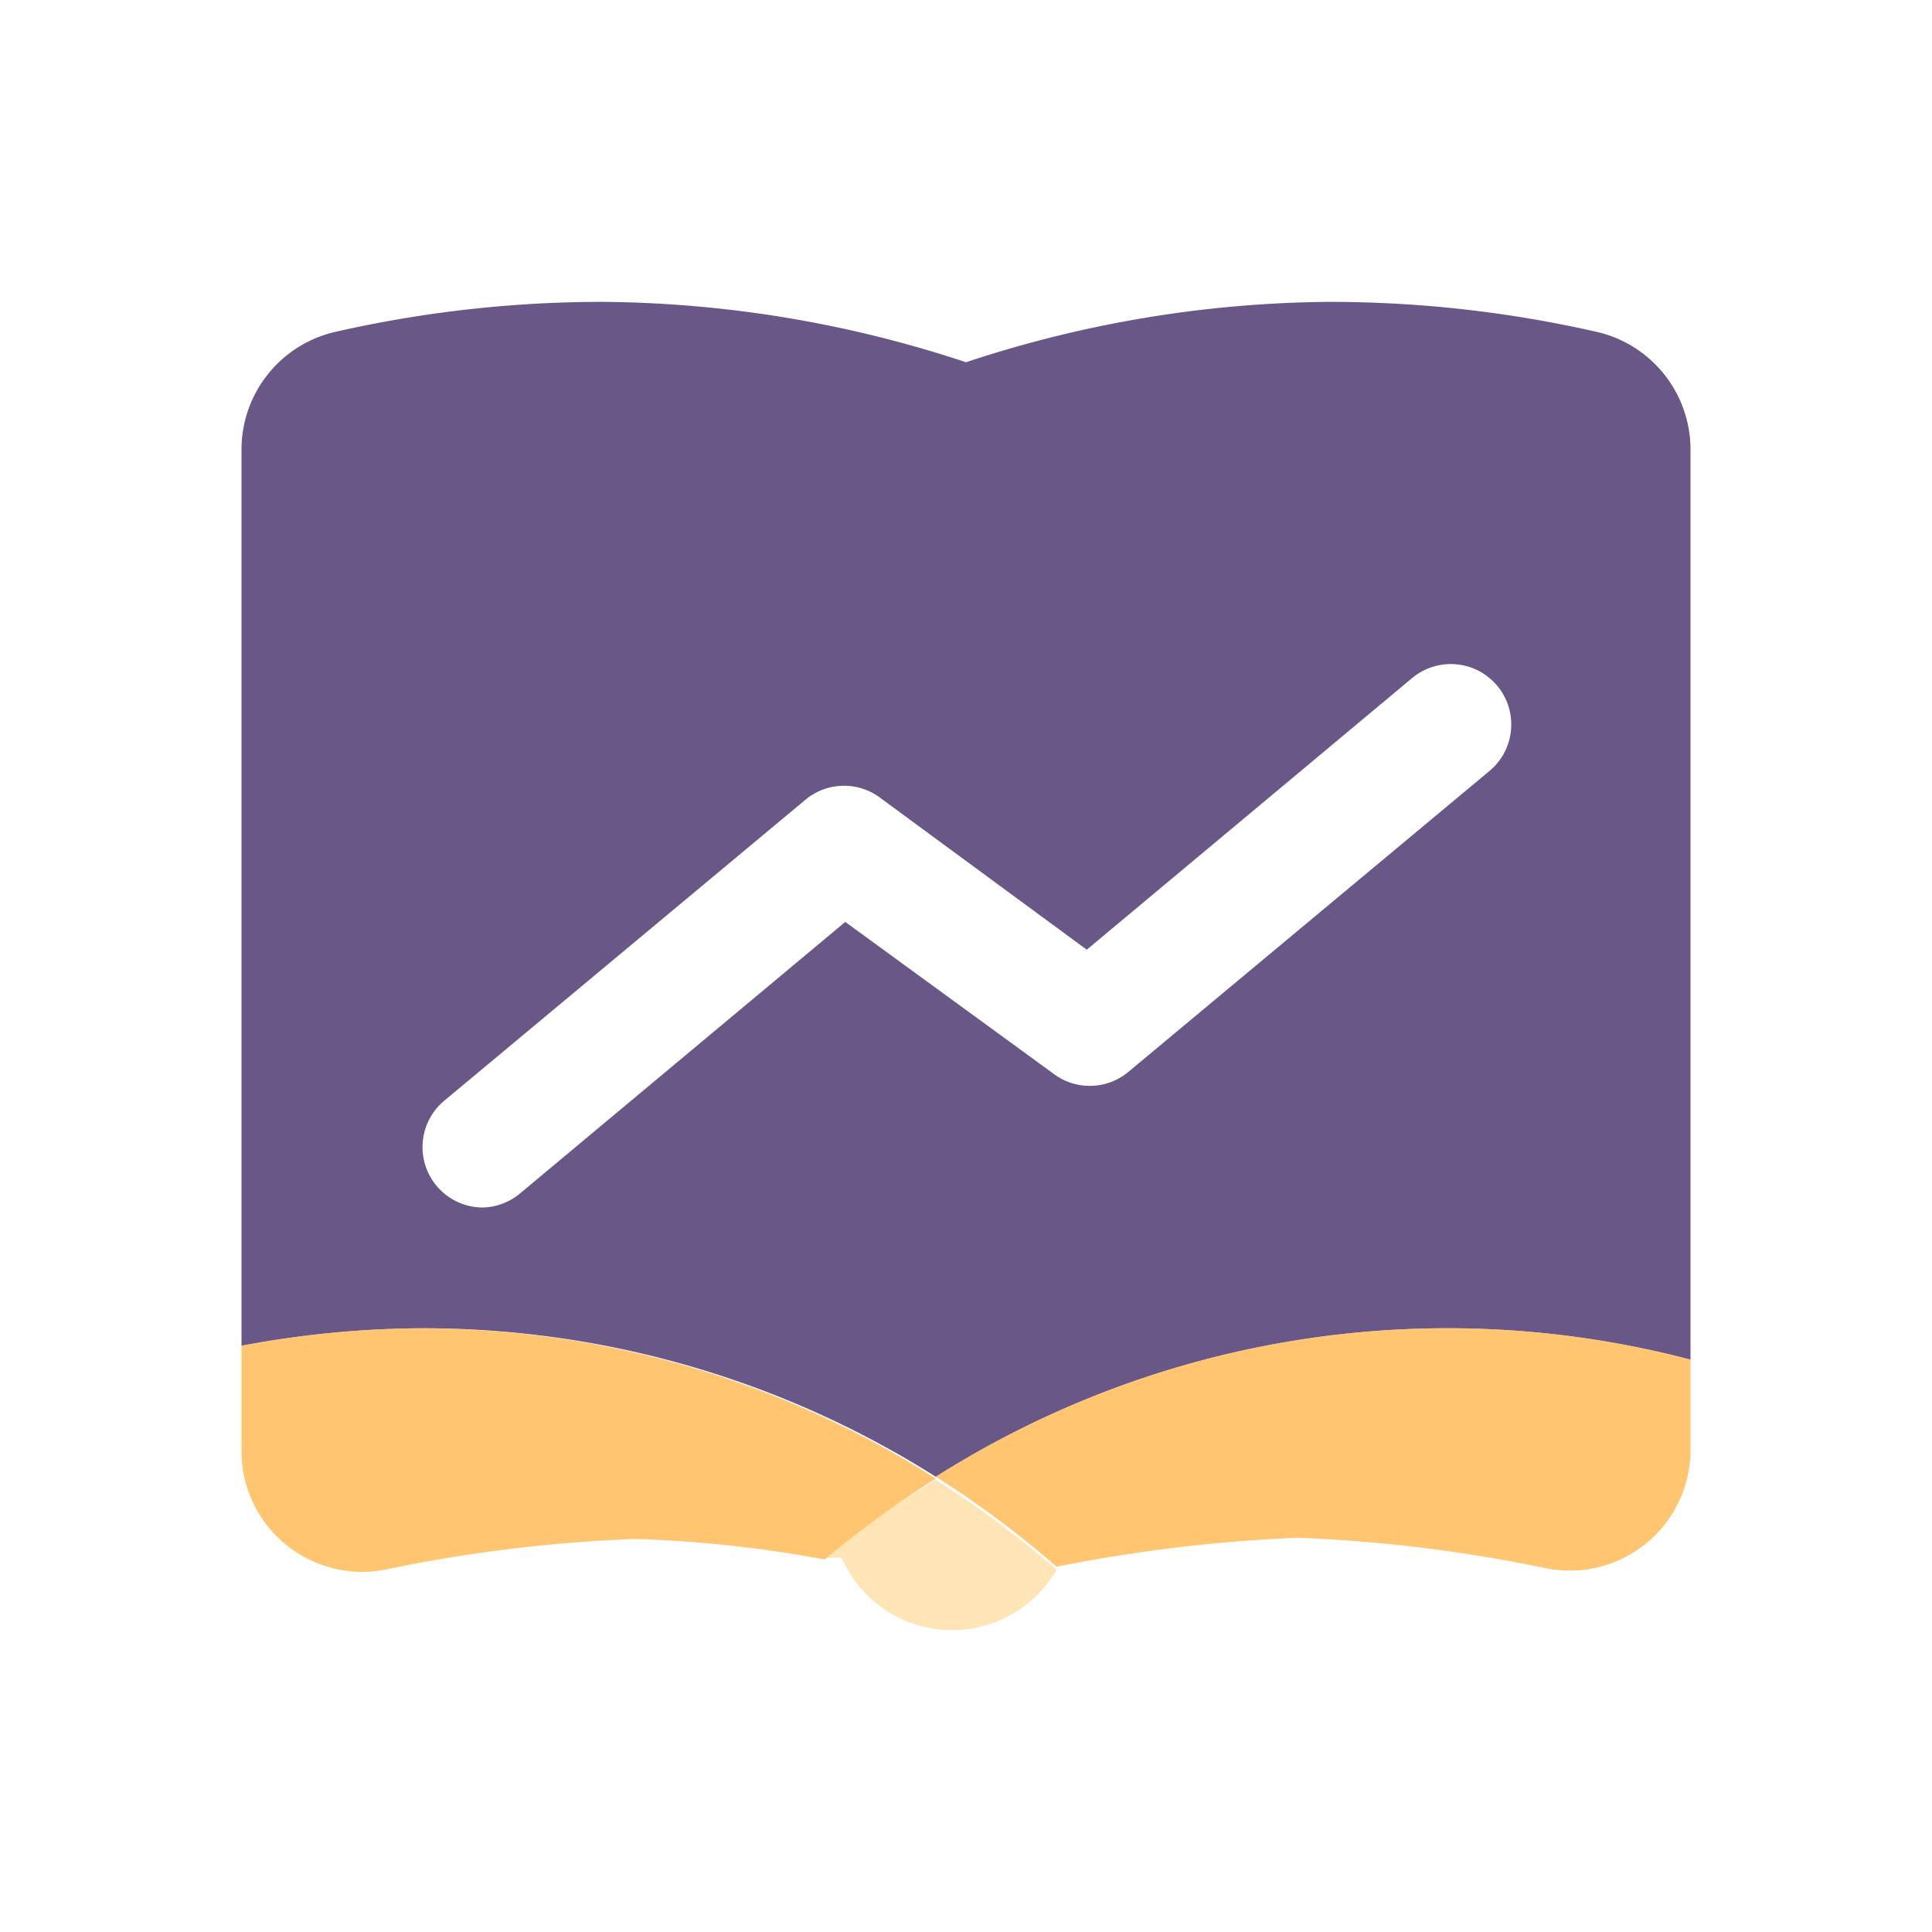 <svg xmlns="http://www.w3.org/2000/svg" viewBox="0 0 32 32"><path d="M15.5,24.46A15.83,15.83,0,0,1,28,22.52V7.45A2,2,0,0,0,26.46,5.5,19.93,19.93,0,0,0,22,5a19.53,19.53,0,0,0-6,1,19.53,19.53,0,0,0-6-1,19.93,19.93,0,0,0-4.46.5A2,2,0,0,0,4,7.45V22.29A16.41,16.41,0,0,1,7,22,15.89,15.89,0,0,1,15.5,24.46ZM7.36,18.23l6-5a1,1,0,0,1,1.24,0L18,15.73l5.39-4.5a1,1,0,1,1,1.28,1.54l-6,5a1,1,0,0,1-1.24,0L14,15.27l-5.39,4.5A1,1,0,0,1,8,20a1,1,0,0,1-.77-.36A1,1,0,0,1,7.36,18.23Z" style="fill:#695787"/><path d="M15.5,24.46a16.22,16.22,0,0,1,2,1.49h0a25.64,25.64,0,0,1,4-.48,24.85,24.85,0,0,1,4.13.51A2,2,0,0,0,28,24V22.52a15.83,15.83,0,0,0-12.5,1.94Z" style="fill:#ffb140;opacity:0.75"/><path d="M6.37,26a24.85,24.85,0,0,1,4.13-.51,20.45,20.45,0,0,1,3.16.34,17.29,17.29,0,0,1,1.84-1.34A15.89,15.89,0,0,0,7,22a16.41,16.41,0,0,0-3,.29V24A2,2,0,0,0,6.37,26Z" style="fill:#ffb140;opacity:0.75"/><path d="M13.66,25.8l.28,0A2,2,0,0,0,15.72,27h0A2,2,0,0,0,17.5,26a16.22,16.22,0,0,0-2-1.49A17.29,17.29,0,0,0,13.66,25.8Z" style="fill:#ffca6f;opacity:0.5"/></svg>